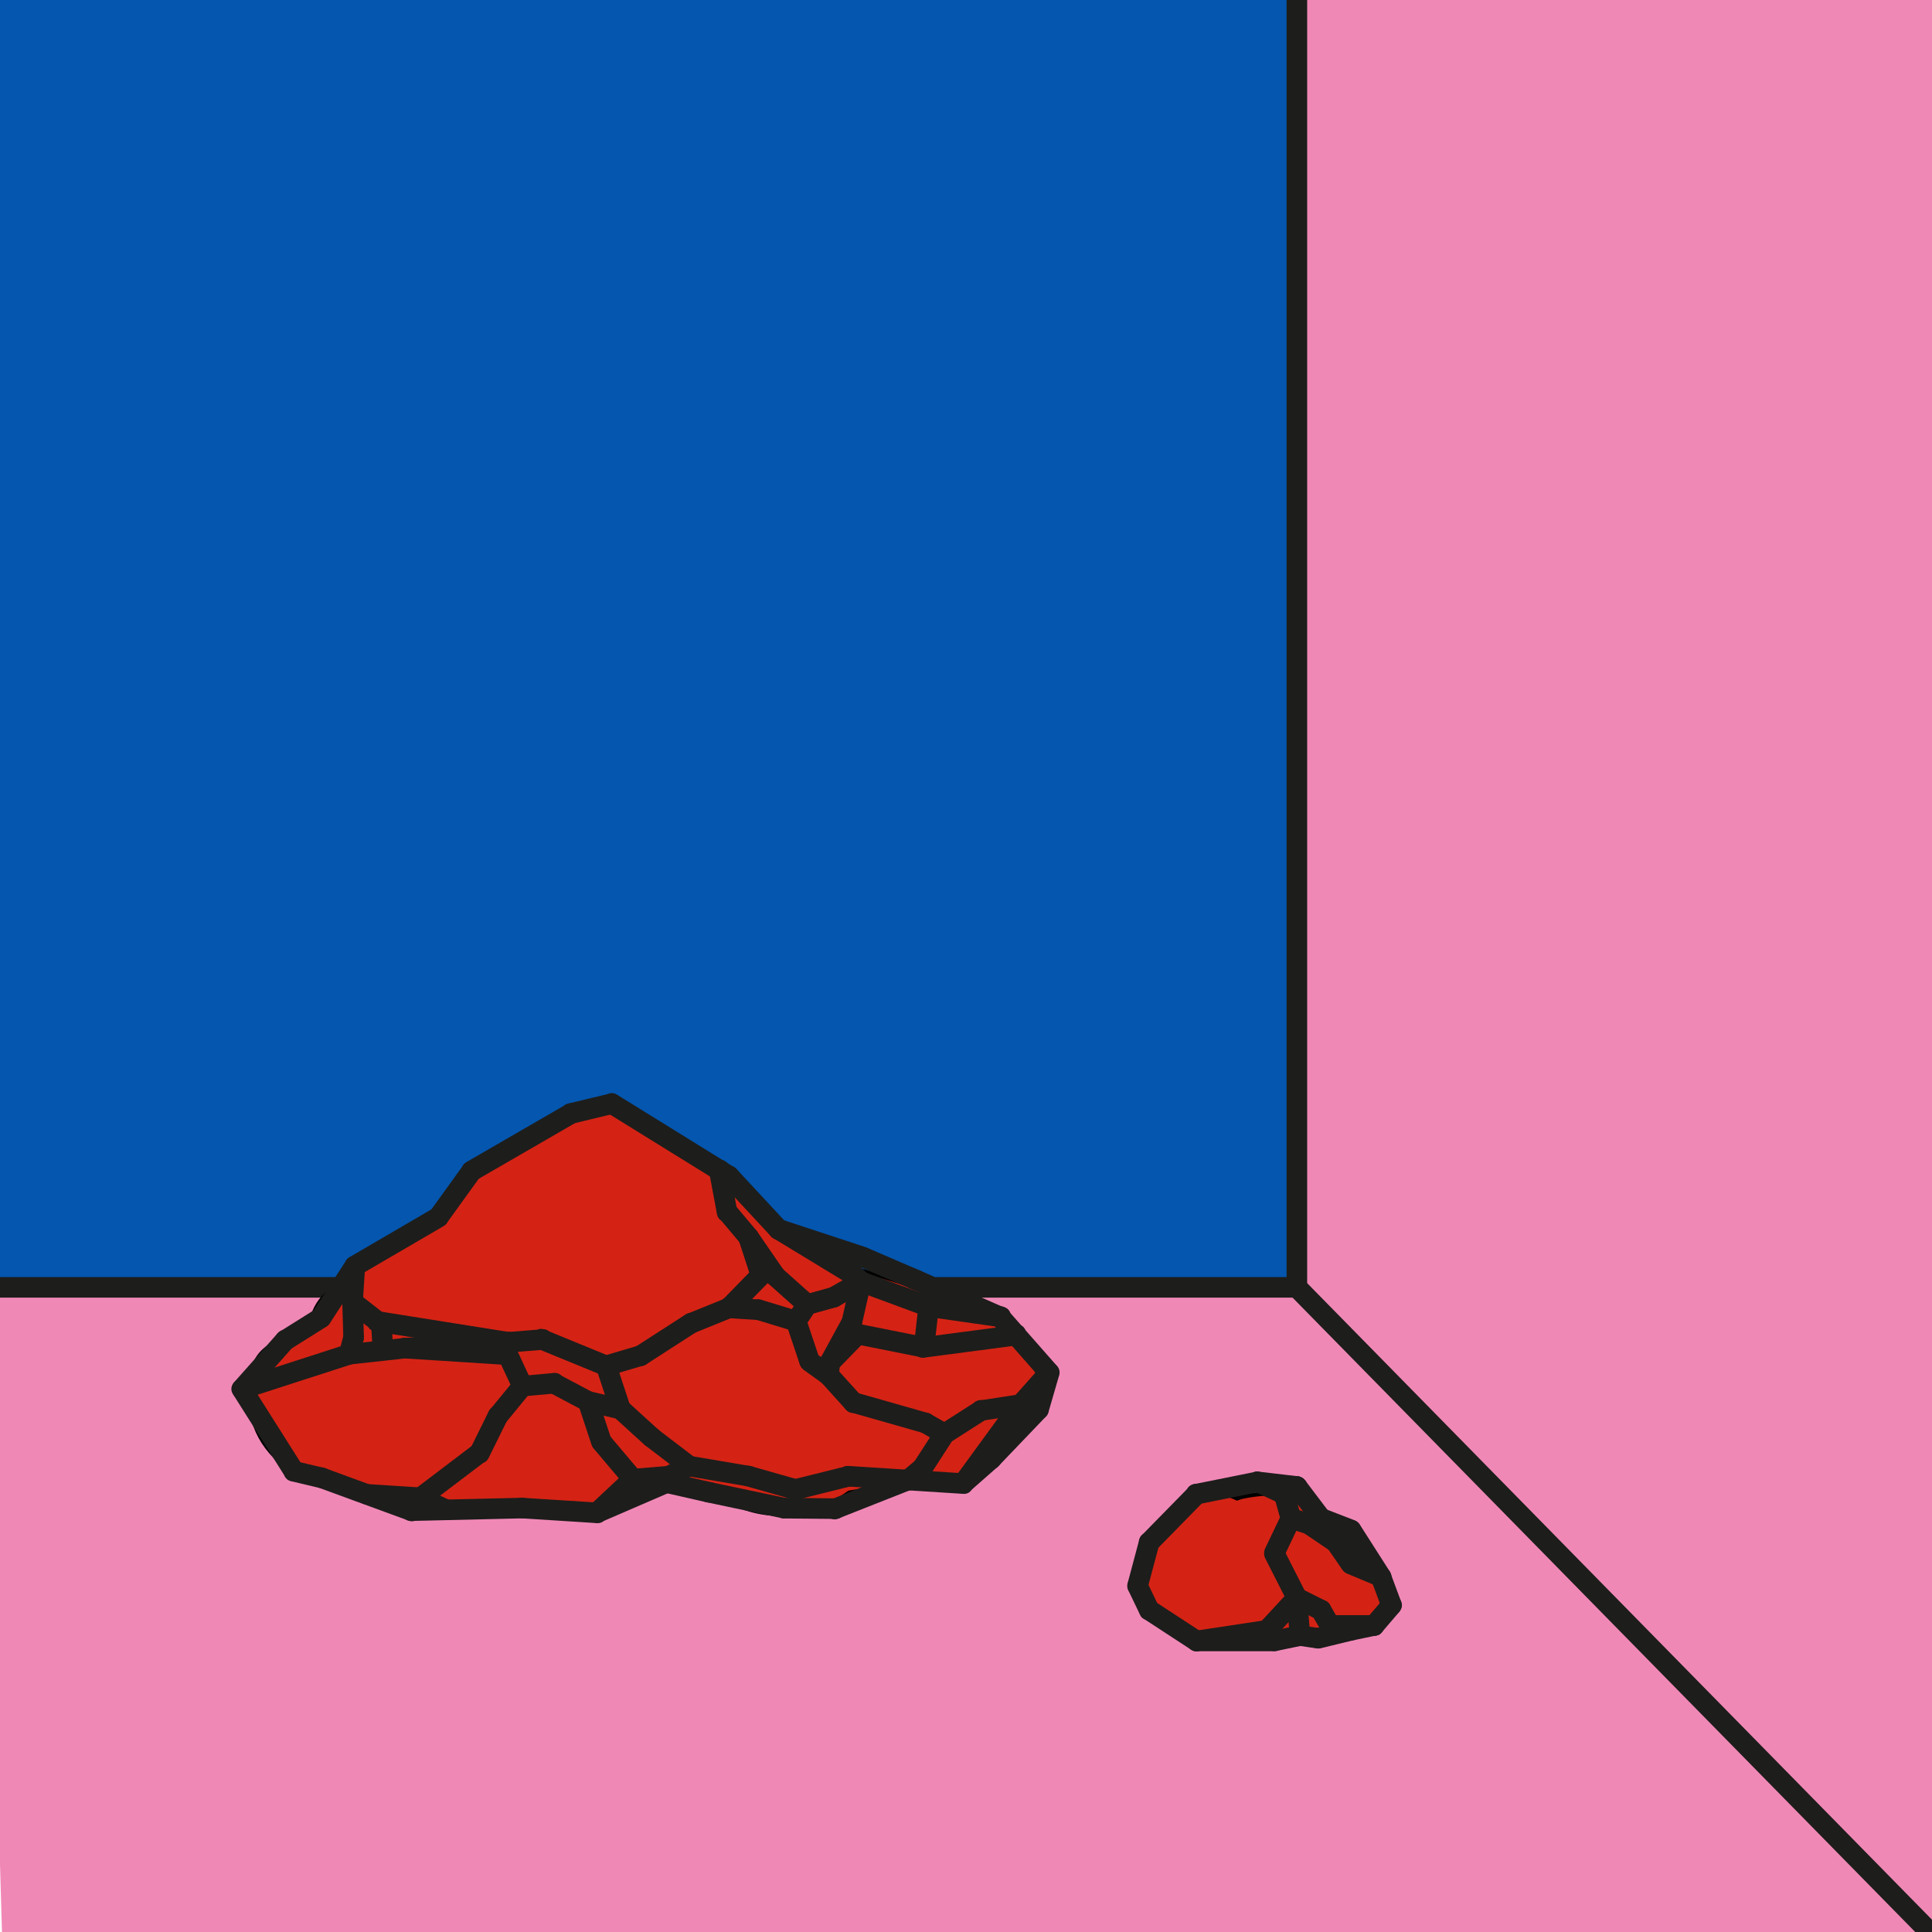<?xml version="1.0" encoding="UTF-8" standalone="no"?>
<svg width="305px" height="305px" viewBox="0 0 305 305" version="1.1" xmlns="http://www.w3.org/2000/svg" xmlns:xlink="http://www.w3.org/1999/xlink">
    <!-- Generator: Sketch 47.1 (45422) - http://www.bohemiancoding.com/sketch -->
    <title>Group 2285</title>
    <desc>Created with Sketch.</desc>
    <defs></defs>
    <g id="Page-1" stroke="none" stroke-width="1" fill="none" fill-rule="evenodd">
        <g id="Group-2285" transform="translate(-3, -3.195)">
            <g id="Group">
                <path d="M206.998,1.162 L0.545,1.162 L0.545,205.881 L207.735,205.881 L207.735,1.089 C207.496,1.122 207.26,1.162 206.998,1.162" id="Fill-2003" fill="#0456AF"></path>
                <path d="M206.998,1.162 L0.545,1.162 L0.545,205.881 L207.735,205.881 L207.735,1.089 C207.496,1.122 207.26,1.162 206.998,1.162 Z" id="Stroke-2005" stroke="#000000" stroke-width="0.65"></path>
                <polygon id="Fill-2015" fill="#F088B6" points="207.517 2.155 308.498 1.089 308.654 309.291 207.457 205.703"></polygon>
                <path d="M209.36,206.427 L209.36,137.42 L209.36,27.253 L209.36,1.725 C209.36,-0.366 206.11,-0.37 206.11,1.725 L206.11,70.731 L206.11,180.899 L206.11,206.427 C206.11,208.518 209.36,208.522 209.36,206.427" id="Fill-2027" fill="#1D1D1B"></path>
                <polyline id="Fill-2000" fill="#F088B6" points="3.344 309.29 308.654 309.29 207.457 205.703 0.314 205.703"></polyline>
                <path d="M206.587,207.576 C236.03,237.573 265.474,267.569 294.918,297.566 C299.129,301.857 303.341,306.148 307.553,310.438 C309.02,311.933 311.317,309.635 309.851,308.14 C280.407,278.143 250.964,248.147 221.52,218.15 C217.309,213.859 213.097,209.568 208.885,205.278 C207.418,203.783 205.12,206.082 206.587,207.576" id="Fill-2019" fill="#1D1D1B"></path>
                <path d="M56.82,204.802 L1.575,204.802 C-0.516,204.802 -0.52,208.052 1.575,208.052 L56.82,208.052 C58.911,208.052 58.915,204.802 56.82,204.802" id="Fill-2023" fill="#1D1D1B"></path>
                <path d="M207.735,204.802 L150.959,204.802 C148.868,204.802 148.864,208.052 150.959,208.052 L207.735,208.052 C209.827,208.052 209.83,204.802 207.735,204.802" id="Fill-2025" fill="#1D1D1B"></path>
            </g>
            <g id="big-stone" transform="translate(39, 175)">
                <path d="M8.263,58.959 C12.552,62.841 19.774,63.798 25.044,65.689 C33.71,68.801 42.214,65.2 50.996,66.903 C52.065,67.111 53.052,67.079 53.951,66.872 C56.196,67.979 58.975,67.894 61.283,65.6 C62.256,64.632 63.121,63.564 63.926,62.454 C64.123,62.473 64.296,62.528 64.5,62.537 C69.06,62.748 73.291,63.266 77.434,63.728 C77.724,63.999 77.953,64.317 78.285,64.554 C83.899,68.545 92.681,67.784 98.055,63.831 C99.17,63.647 100.28,63.479 101.433,63.205 C105.537,62.23 109.938,63.171 114.159,62.156 C118.206,61.184 121.012,58.2 122.819,54.693 C130.756,50.476 129.201,35.742 118.091,35.742 C117.721,35.742 117.401,35.815 117.052,35.847 C115.695,35.596 114.338,35.35 112.988,35.094 C112.261,33.72 111.129,32.499 109.398,31.771 C101.61,28.493 87.531,27.083 83.352,19.304 C79.792,12.676 71.885,11.912 66.745,7.027 C58.909,-0.419 52.04,4.544 45.775,9.945 C41.987,10.342 39.039,11.556 36.775,15.421 C32.498,22.719 24.483,23.628 18.498,28.979 C17.709,29.684 17.269,30.569 16.97,31.502 C15.568,32.255 14.332,33.518 13.567,35.397 C11.834,39.647 4.949,39.248 3.926,44.573 C2.835,50.26 3.855,54.97 8.263,58.959" id="Fill-2007" fill="#D42314"></path>
                <path d="M8.263,58.959 C12.552,62.841 19.774,63.798 25.044,65.689 C33.71,68.801 42.214,65.2 50.996,66.903 C52.065,67.111 53.052,67.079 53.951,66.872 C56.196,67.979 58.975,67.894 61.283,65.6 C62.256,64.632 63.121,63.564 63.926,62.454 C64.123,62.473 64.296,62.528 64.5,62.537 C69.06,62.748 73.291,63.266 77.434,63.728 C77.724,63.999 77.953,64.317 78.285,64.554 C83.899,68.545 92.681,67.784 98.055,63.831 C99.17,63.647 100.28,63.479 101.433,63.205 C105.537,62.23 109.938,63.171 114.159,62.156 C118.206,61.184 121.012,58.2 122.819,54.693 C130.756,50.476 129.201,35.742 118.091,35.742 C117.721,35.742 117.401,35.815 117.052,35.847 C115.695,35.596 114.338,35.35 112.988,35.094 C112.261,33.72 111.129,32.499 109.398,31.771 C101.61,28.493 87.531,27.083 83.352,19.304 C79.792,12.676 71.885,11.912 66.745,7.027 C58.909,-0.419 52.04,4.544 45.775,9.945 C41.987,10.342 39.039,11.556 36.775,15.421 C32.498,22.719 24.483,23.628 18.498,28.979 C17.709,29.684 17.269,30.569 16.97,31.502 C15.568,32.255 14.332,33.518 13.567,35.397 C11.834,39.647 4.949,39.248 3.926,44.573 C2.835,50.26 3.855,54.97 8.263,58.959 Z" id="Stroke-2009" stroke="#000000" stroke-width="0.65"></path>
                <path d="M3.334,48.621 C5.603,46.068 7.87,43.516 10.138,40.962 C11.522,39.403 9.232,37.097 7.84,38.664 C5.572,41.217 3.304,43.77 1.036,46.323 C-0.349,47.883 1.942,50.189 3.334,48.621" id="Fill-2029" fill="#1D1D1B"></path>
                <path d="M9.809,41.216 C11.708,40.025 13.607,38.834 15.506,37.643 C17.274,36.533 15.645,33.721 13.866,34.836 C11.967,36.028 10.068,37.219 8.168,38.41 C6.401,39.519 8.031,42.332 9.809,41.216" id="Fill-2031" fill="#1D1D1B"></path>
                <path d="M16.089,37.06 C17.867,34.33 19.646,31.599 21.425,28.87 C22.569,27.112 19.757,25.481 18.618,27.229 C16.84,29.959 15.061,32.689 13.282,35.419 C12.138,37.177 14.95,38.808 16.089,37.06" id="Fill-2033" fill="#1D1D1B"></path>
                <path d="M20.842,29.452 C25.235,26.889 29.627,24.325 34.021,21.763 C35.825,20.709 34.192,17.898 32.38,18.956 C27.987,21.519 23.594,24.082 19.201,26.645 C17.396,27.699 19.03,30.509 20.842,29.452" id="Fill-2035" fill="#1D1D1B"></path>
                <path d="M34.602,21.18 C36.364,18.74 38.123,16.3 39.883,13.861 C41.108,12.161 38.291,10.537 37.078,12.22 C35.316,14.659 33.556,17.1 31.797,19.539 C30.572,21.238 33.389,22.862 34.602,21.18" id="Fill-2037" fill="#1D1D1B"></path>
                <path d="M39.3,14.444 C44.525,11.423 49.748,8.403 54.973,5.382 C56.782,4.336 55.149,1.526 53.332,2.576 C48.109,5.596 42.884,8.617 37.659,11.637 C35.85,12.684 37.485,15.494 39.3,14.444" id="Fill-2039" fill="#1D1D1B"></path>
                <path d="M54.584,5.545 C56.732,5.026 58.88,4.507 61.027,3.988 C63.06,3.497 62.199,0.362 60.164,0.855 C58.016,1.373 55.868,1.893 53.721,2.411 C51.688,2.902 52.549,6.037 54.584,5.545" id="Fill-2041" fill="#1D1D1B"></path>
                <path d="M59.775,3.824 C65.948,7.645 72.121,11.467 78.293,15.288 C80.077,16.392 81.711,13.582 79.933,12.481 C73.76,8.66 67.588,4.839 61.416,1.017 C59.632,-0.086 57.998,2.724 59.775,3.824" id="Fill-2043" fill="#1D1D1B"></path>
                <path d="M77.965,15.034 C80.558,17.824 83.15,20.615 85.742,23.406 C87.169,24.941 89.463,22.638 88.04,21.107 C85.448,18.317 82.856,15.526 80.263,12.736 C78.836,11.2 76.542,13.503 77.965,15.034" id="Fill-2045" fill="#1D1D1B"></path>
                <path d="M86.46,23.823 C90.887,25.282 95.314,26.741 99.742,28.2 C101.733,28.855 102.587,25.719 100.606,25.065 C96.179,23.607 91.751,22.148 87.323,20.689 C85.332,20.034 84.479,23.171 86.46,23.823" id="Fill-2047" fill="#1D1D1B"></path>
                <path d="M99.355,28.036 C102.123,29.224 104.891,30.413 107.659,31.6 C109.559,32.417 111.216,29.618 109.299,28.795 C106.531,27.606 103.763,26.418 100.996,25.229 C99.094,24.413 97.436,27.212 99.355,28.036" id="Fill-2049" fill="#1D1D1B"></path>
                <path d="M107.658,31.601 C112.127,33.564 116.595,35.527 121.063,37.489 C122.96,38.322 124.616,35.523 122.704,34.682 C118.235,32.72 113.766,30.757 109.299,28.795 C107.401,27.962 105.745,30.761 107.658,31.601" id="Fill-2051" fill="#1D1D1B"></path>
                <path d="M120.734,37.235 C123.317,40.171 125.901,43.106 128.484,46.043 C129.869,47.616 132.16,45.309 130.782,43.745 C128.199,40.808 125.616,37.873 123.032,34.937 C121.648,33.364 119.357,35.67 120.734,37.235" id="Fill-2053" fill="#1D1D1B"></path>
                <path d="M128.066,44.461 C127.505,46.394 126.944,48.326 126.383,50.26 C125.799,52.273 128.934,53.132 129.517,51.123 C130.079,49.19 130.639,47.258 131.2,45.324 C131.784,43.313 128.649,42.453 128.066,44.461" id="Fill-2055" fill="#1D1D1B"></path>
                <path d="M126.802,49.542 L119.302,57.376 C117.855,58.887 120.15,61.188 121.6,59.674 C124.1,57.063 126.6,54.452 129.1,51.841 C130.547,50.33 128.252,48.028 126.802,49.542" id="Fill-2057" fill="#1D1D1B"></path>
                <path d="M119.302,57.376 C117.834,58.668 116.365,59.959 114.898,61.251 C113.324,62.636 115.63,64.927 117.196,63.549 C118.664,62.258 120.132,60.966 121.6,59.674 C123.173,58.29 120.867,55.999 119.302,57.376" id="Fill-2059" fill="#1D1D1B"></path>
                <path d="M116.047,60.776 C113.142,60.59 110.237,60.405 107.332,60.219 C105.244,60.086 105.252,63.337 107.332,63.469 C110.237,63.655 113.142,63.84 116.047,64.026 C118.135,64.159 118.127,60.909 116.047,60.776" id="Fill-2061" fill="#1D1D1B"></path>
                <path d="M106.9,60.277 C103.085,61.784 99.27,63.29 95.455,64.797 C93.532,65.555 94.37,68.7 96.319,67.93 C100.133,66.423 103.949,64.918 107.764,63.411 C109.687,62.652 108.849,59.507 106.9,60.277" id="Fill-2063" fill="#1D1D1B"></path>
                <path d="M95.888,64.737 L87.799,64.659 C85.707,64.638 85.705,67.888 87.799,67.909 L95.888,67.987 C97.98,68.008 97.981,64.758 95.888,64.737" id="Fill-2065" fill="#1D1D1B"></path>
                <path d="M88.231,64.717 L76.359,62.209 C74.32,61.778 73.448,64.909 75.496,65.343 L87.367,67.851 C89.407,68.281 90.279,65.15 88.231,64.717" id="Fill-2067" fill="#1D1D1B"></path>
                <path d="M76.359,62.209 C74.13,61.702 71.903,61.194 69.674,60.688 C67.638,60.225 66.769,63.357 68.811,63.822 C71.039,64.329 73.267,64.836 75.495,65.343 C77.532,65.806 78.401,62.673 76.359,62.209" id="Fill-2069" fill="#1D1D1B"></path>
                <path d="M68.423,60.852 C64.749,62.441 61.074,64.029 57.401,65.617 C55.485,66.445 57.139,69.246 59.04,68.423 C62.715,66.835 66.389,65.247 70.064,63.659 C71.979,62.831 70.325,60.03 68.423,60.852" id="Fill-2071" fill="#1D1D1B"></path>
                <path d="M58.22,65.395 C54.299,65.145 50.377,64.894 46.455,64.644 C44.367,64.51 44.375,67.761 46.455,67.894 C50.377,68.144 54.299,68.395 58.22,68.645 C60.309,68.779 60.301,65.528 58.22,65.395" id="Fill-2073" fill="#1D1D1B"></path>
                <path d="M46.455,64.644 C40.613,64.781 34.771,64.918 28.929,65.056 C26.841,65.105 26.833,68.355 28.929,68.306 C34.771,68.168 40.613,68.031 46.455,67.894 C48.544,67.845 48.551,64.594 46.455,64.644" id="Fill-2075" fill="#1D1D1B"></path>
                <path d="M29.361,65.114 C24.658,63.392 19.956,61.669 15.254,59.947 C13.286,59.227 12.438,62.367 14.389,63.081 C19.091,64.802 23.795,66.525 28.497,68.248 C30.464,68.968 31.312,65.829 29.361,65.114" id="Fill-2077" fill="#1D1D1B"></path>
                <path d="M15.254,59.947 C13.781,59.597 12.309,59.248 10.836,58.9 C8.803,58.417 7.935,61.55 9.972,62.033 C11.444,62.383 12.917,62.731 14.39,63.081 C16.423,63.563 17.291,60.429 15.254,59.947" id="Fill-2079" fill="#1D1D1B"></path>
                <path d="M11.808,59.646 C9.068,55.315 6.329,50.984 3.589,46.653 C2.474,44.889 -0.339,46.518 0.783,48.293 C3.522,52.625 6.262,56.956 9.001,61.287 C10.117,63.049 12.93,61.42 11.808,59.646" id="Fill-2081" fill="#1D1D1B"></path>
                <path d="M18.396,28.049 C18.276,29.937 18.155,31.825 18.035,33.713 C17.901,35.802 21.151,35.794 21.285,33.713 C21.405,31.825 21.526,29.937 21.646,28.049 C21.779,25.96 18.529,25.969 18.396,28.049" id="Fill-2083" fill="#1D1D1B"></path>
                <path d="M18.511,34.862 L22.469,37.959 C23.159,38.499 24.094,38.633 24.767,37.959 C25.329,37.397 25.462,36.205 24.767,35.661 L20.809,32.565 C20.118,32.025 19.184,31.89 18.511,32.565 C17.949,33.127 17.816,34.319 18.511,34.862" id="Fill-2085" fill="#1D1D1B"></path>
                <path d="M22.567,36.902 C22.648,38.31 22.729,39.719 22.81,41.129 C22.93,43.208 26.181,43.221 26.06,41.129 C25.979,39.719 25.898,38.31 25.817,36.902 C25.697,34.823 22.447,34.809 22.567,36.902" id="Fill-2087" fill="#1D1D1B"></path>
                <path d="M23.186,38.377 C30.079,39.474 36.972,40.569 43.867,41.666 C45.913,41.991 46.794,38.86 44.73,38.532 C37.837,37.436 30.944,36.339 24.049,35.243 C22.003,34.917 21.122,38.049 23.186,38.377" id="Fill-2089" fill="#1D1D1B"></path>
                <path d="M44.299,38.475 C38.847,38.783 33.395,39.091 27.943,39.399 C25.863,39.516 25.85,42.767 27.943,42.649 C33.395,42.341 38.847,42.033 44.299,41.725 C46.378,41.607 46.392,38.356 44.299,38.475" id="Fill-2091" fill="#1D1D1B"></path>
                <path d="M27.942,39.399 C25.004,39.722 22.068,40.045 19.13,40.368 C17.074,40.593 17.05,43.846 19.13,43.618 C22.068,43.295 25.004,42.972 27.942,42.649 C29.999,42.423 30.022,39.17 27.942,39.399" id="Fill-2093" fill="#1D1D1B"></path>
                <path d="M18.699,40.425 C13.05,42.252 7.401,44.078 1.753,45.905 C-0.229,46.546 0.619,49.686 2.617,49.039 C8.265,47.213 13.914,45.386 19.562,43.559 C21.545,42.918 20.697,39.779 18.699,40.425" id="Fill-2095" fill="#1D1D1B"></path>
                <path d="M18.255,38.868 C18.025,39.765 17.794,40.663 17.564,41.559 C17.353,42.382 17.833,43.361 18.699,43.558 C19.545,43.752 20.472,43.305 20.697,42.424 C20.928,41.526 21.158,40.63 21.389,39.732 C21.601,38.91 21.12,37.931 20.254,37.733 C19.407,37.541 18.482,37.987 18.255,38.868" id="Fill-2097" fill="#1D1D1B"></path>
                <path d="M18.034,33.713 C18.089,35.575 18.142,37.439 18.197,39.301 C18.258,41.388 21.508,41.397 21.447,39.301 C21.392,37.439 21.339,35.575 21.284,33.713 C21.223,31.626 17.973,31.617 18.034,33.713" id="Fill-2099" fill="#1D1D1B"></path>
                <path d="M44.299,41.725 C46.058,41.581 47.818,41.437 49.576,41.293 C51.647,41.124 51.664,37.873 49.576,38.043 C47.818,38.187 46.058,38.331 44.299,38.475 C42.229,38.644 42.211,41.895 44.299,41.725" id="Fill-2101" fill="#1D1D1B"></path>
                <path d="M60.134,45.384 C61.955,44.844 63.776,44.304 65.597,43.764 C67.598,43.17 66.745,40.032 64.733,40.629 C62.912,41.17 61.091,41.71 59.27,42.25 C57.27,42.844 58.121,45.982 60.134,45.384" id="Fill-2103" fill="#1D1D1B"></path>
                <path d="M49.145,41.236 L59.27,45.383 C61.205,46.176 62.045,43.035 60.133,42.251 C56.758,40.867 53.383,39.484 50.008,38.102 C48.075,37.309 47.231,40.453 49.145,41.236" id="Fill-2105" fill="#1D1D1B"></path>
                <path d="M65.985,43.6 C68.608,41.909 71.232,40.217 73.856,38.526 C75.608,37.396 73.98,34.581 72.215,35.719 C69.591,37.411 66.968,39.102 64.344,40.793 C62.592,41.923 64.219,44.738 65.985,43.6" id="Fill-2107" fill="#1D1D1B"></path>
                <path d="M73.468,38.689 C75.489,37.871 77.51,37.051 79.531,36.233 C80.351,35.901 80.908,35.154 80.666,34.234 C80.462,33.46 79.48,32.77 78.667,33.099 C76.646,33.918 74.625,34.737 72.604,35.555 C71.784,35.887 71.227,36.635 71.469,37.554 C71.673,38.329 72.656,39.018 73.468,38.689" id="Fill-2109" fill="#1D1D1B"></path>
                <path d="M80.248,35.815 C81.926,34.099 83.602,32.383 85.28,30.668 C86.743,29.17 84.447,26.871 82.981,28.37 C81.305,30.086 79.627,31.801 77.95,33.517 C76.486,35.013 78.783,37.314 80.248,35.815" id="Fill-2111" fill="#1D1D1B"></path>
                <path d="M85.698,29.086 C85.042,27.075 84.386,25.065 83.731,23.054 C83.086,21.074 79.946,21.922 80.597,23.918 L82.563,29.95 C83.209,31.93 86.348,31.082 85.698,29.086" id="Fill-2113" fill="#1D1D1B"></path>
                <path d="M83.314,22.337 C82.178,20.988 81.043,19.64 79.909,18.291 C79.341,17.619 78.194,17.708 77.609,18.291 C76.945,18.957 77.043,19.916 77.609,20.59 C78.746,21.939 79.879,23.286 81.016,24.635 C81.582,25.307 82.731,25.219 83.314,24.635 C83.978,23.97 83.88,23.011 83.314,22.337" id="Fill-2115" fill="#1D1D1B"></path>
                <path d="M80.326,19.009 C79.918,16.831 79.51,14.654 79.102,12.476 C78.718,10.423 75.585,11.292 75.969,13.34 C76.376,15.518 76.784,17.696 77.191,19.872 C77.576,21.926 80.709,21.056 80.326,19.009" id="Fill-2117" fill="#1D1D1B"></path>
                <path d="M86.071,23.66 C90.09,26.103 94.108,28.548 98.127,30.992 C99.918,32.082 101.553,29.272 99.766,28.185 C95.748,25.742 91.73,23.298 87.712,20.853 C85.92,19.764 84.285,22.573 86.071,23.66" id="Fill-2119" fill="#1D1D1B"></path>
                <path d="M97.798,30.738 C98.124,31.05 98.45,31.363 98.777,31.675 C99.392,32.264 100.473,32.333 101.075,31.675 C101.66,31.04 101.731,30.006 101.075,29.378 C100.749,29.066 100.422,28.753 100.096,28.441 C99.482,27.852 98.401,27.785 97.798,28.441 C97.213,29.078 97.142,30.11 97.798,30.738" id="Fill-2121" fill="#1D1D1B"></path>
                <path d="M99.106,29.123 C97.668,29.943 96.231,30.763 94.793,31.582 C92.975,32.618 94.612,35.427 96.433,34.389 C97.871,33.569 99.308,32.749 100.746,31.93 C102.562,30.894 100.927,28.085 99.106,29.123" id="Fill-2123" fill="#1D1D1B"></path>
                <path d="M95.181,31.419 C93.789,31.804 92.398,32.189 91.005,32.574 C88.993,33.131 89.847,36.268 91.869,35.708 C93.261,35.322 94.653,34.938 96.045,34.553 C98.058,33.995 97.203,30.859 95.181,31.419" id="Fill-2125" fill="#1D1D1B"></path>
                <path d="M79.099,36.29 C80.661,36.39 82.222,36.49 83.784,36.59 C85.871,36.723 85.864,33.473 83.784,33.34 C82.222,33.24 80.661,33.14 79.099,33.04 C77.011,32.907 77.019,36.157 79.099,36.29" id="Fill-2127" fill="#1D1D1B"></path>
                <path d="M56.395,50.998 C58.102,51.398 59.809,51.799 61.514,52.199 C63.548,52.677 64.416,49.544 62.377,49.065 C60.672,48.665 58.965,48.265 57.26,47.863 C55.225,47.386 54.358,50.519 56.395,50.998" id="Fill-2129" fill="#1D1D1B"></path>
                <path d="M66.036,56.506 L71.98,61.041 C72.683,61.578 73.793,61.146 74.204,60.458 C74.701,59.628 74.315,58.765 73.621,58.235 C71.64,56.724 69.658,55.211 67.677,53.699 C66.973,53.163 65.864,53.595 65.453,54.282 C64.956,55.112 65.342,55.976 66.036,56.506" id="Fill-2131" fill="#1D1D1B"></path>
                <path d="M72.369,61.205 C75.471,61.731 78.572,62.258 81.675,62.784 C83.721,63.131 84.599,60 82.538,59.65 L73.233,58.071 C71.187,57.725 70.307,60.855 72.369,61.205" id="Fill-2133" fill="#1D1D1B"></path>
                <path d="M81.675,62.784 C84.163,63.49 86.653,64.195 89.141,64.901 C91.156,65.472 92.017,62.338 90.005,61.767 C87.516,61.061 85.028,60.355 82.538,59.65 C80.523,59.078 79.662,62.213 81.675,62.784" id="Fill-2135" fill="#1D1D1B"></path>
                <path d="M90.005,64.902 C92.802,64.206 95.599,63.509 98.397,62.813 C100.425,62.308 99.566,59.173 97.532,59.679 C94.735,60.376 91.938,61.072 89.141,61.768 C87.112,62.273 87.972,65.408 90.005,64.902" id="Fill-2137" fill="#1D1D1B"></path>
                <path d="M97.964,62.87 C101.087,63.069 104.21,63.269 107.332,63.469 C109.421,63.601 109.413,60.351 107.332,60.219 C104.21,60.019 101.087,59.819 97.964,59.62 C95.876,59.487 95.884,62.737 97.964,62.87" id="Fill-2139" fill="#1D1D1B"></path>
                <path d="M108.481,62.992 C109.252,62.348 110.021,61.706 110.792,61.062 C111.447,60.514 111.399,59.321 110.792,58.763 C110.095,58.125 109.192,58.18 108.494,58.763 C107.723,59.407 106.953,60.051 106.183,60.694 C105.528,61.241 105.576,62.435 106.183,62.992 C106.879,63.632 107.782,63.576 108.481,62.992" id="Fill-2141" fill="#1D1D1B"></path>
                <path d="M111.046,60.734 C112.199,58.948 113.353,57.163 114.506,55.377 C115.644,53.614 112.831,51.983 111.699,53.736 C110.546,55.522 109.393,57.307 108.24,59.093 C107.102,60.856 109.914,62.487 111.046,60.734" id="Fill-2143" fill="#1D1D1B"></path>
                <path d="M113.923,53.153 C112.92,52.578 111.918,52.005 110.915,51.429 C109.098,50.388 107.459,53.194 109.276,54.236 C110.277,54.81 111.28,55.385 112.282,55.959 C114.1,57.002 115.739,54.194 113.923,53.153" id="Fill-2145" fill="#1D1D1B"></path>
                <path d="M110.527,51.266 C106.731,50.185 102.936,49.104 99.14,48.023 C97.125,47.45 96.265,50.584 98.276,51.157 C102.072,52.238 105.867,53.319 109.663,54.4 C111.678,54.974 112.538,51.838 110.527,51.266" id="Fill-2147" fill="#1D1D1B"></path>
                <path d="M99.857,48.441 L95.975,44.146 C94.57,42.591 92.277,44.895 93.677,46.445 C94.971,47.877 96.265,49.307 97.559,50.739 C98.964,52.295 101.257,49.99 99.857,48.441" id="Fill-2149" fill="#1D1D1B"></path>
                <path d="M95.647,43.892 C94.644,43.172 93.642,42.452 92.639,41.731 C91.927,41.219 90.831,41.607 90.418,42.314 C89.939,43.132 90.285,44.024 91.001,44.538 C92.001,45.258 93.004,45.978 94.005,46.699 C94.719,47.211 95.817,46.823 96.23,46.116 C96.709,45.297 96.362,44.406 95.647,43.892" id="Fill-2151" fill="#1D1D1B"></path>
                <path d="M93.387,42.702 C92.675,40.578 91.963,38.455 91.251,36.331 C90.589,34.358 87.45,35.204 88.117,37.195 C88.829,39.318 89.541,41.442 90.253,43.566 C90.914,45.539 94.055,44.693 93.387,42.702" id="Fill-2153" fill="#1D1D1B"></path>
                <path d="M90.116,35.197 C88.148,34.596 86.181,33.998 84.215,33.398 C82.21,32.786 81.352,35.922 83.35,36.532 C85.318,37.132 87.285,37.73 89.252,38.331 C91.257,38.941 92.114,35.806 90.116,35.197" id="Fill-2155" fill="#1D1D1B"></path>
                <path d="M80.762,24.307 C82.18,26.366 83.598,28.425 85.016,30.485 C86.195,32.197 89.012,30.573 87.822,28.844 C86.404,26.785 84.986,24.726 83.568,22.666 C82.389,20.954 79.572,22.578 80.762,24.307" id="Fill-2157" fill="#1D1D1B"></path>
                <path d="M85.269,30.814 L90.288,35.291 C91.844,36.679 94.151,34.388 92.585,32.993 C90.913,31.501 89.24,30.007 87.567,28.515 C86.01,27.127 83.706,29.418 85.269,30.814" id="Fill-2159" fill="#1D1D1B"></path>
                <path d="M90.034,33.321 C89.449,34.194 88.865,35.069 88.28,35.944 C87.806,36.651 88.12,37.773 88.863,38.166 C89.681,38.599 90.581,38.34 91.087,37.584 C91.672,36.709 92.256,35.836 92.841,34.962 C93.314,34.254 93.001,33.132 92.258,32.737 C91.439,32.306 90.539,32.565 90.034,33.321" id="Fill-2161" fill="#1D1D1B"></path>
                <path d="M110.168,36.038 C113.929,36.576 117.69,37.114 121.451,37.652 C123.497,37.945 124.381,34.813 122.315,34.518 C118.555,33.98 114.793,33.442 111.032,32.904 C108.986,32.611 108.103,35.742 110.168,36.038" id="Fill-2163" fill="#1D1D1B"></path>
                <path d="M99.494,32.094 C103.052,33.408 106.609,34.723 110.168,36.038 C112.133,36.764 112.98,33.624 111.032,32.905 C107.473,31.589 103.916,30.275 100.357,28.96 C98.393,28.234 97.546,31.374 99.494,32.094" id="Fill-2165" fill="#1D1D1B"></path>
                <path d="M113.923,55.959 C115.842,54.732 117.762,53.506 119.681,52.279 C121.439,51.157 119.811,48.343 118.041,49.474 C116.121,50.7 114.202,51.926 112.282,53.152 C110.525,54.275 112.153,57.09 113.923,55.959" id="Fill-2167" fill="#1D1D1B"></path>
                <path d="M119.293,52.444 C121.392,52.123 123.49,51.8 125.589,51.478 C126.463,51.344 126.929,50.256 126.724,49.479 C126.479,48.55 125.588,48.213 124.725,48.344 C122.626,48.667 120.527,48.989 118.429,49.31 C117.555,49.444 117.089,50.532 117.294,51.309 C117.539,52.239 118.43,52.577 119.293,52.444" id="Fill-2169" fill="#1D1D1B"></path>
                <path d="M126.306,51.06 C127.798,49.388 129.29,47.715 130.783,46.042 C132.171,44.486 129.881,42.179 128.485,43.745 C126.993,45.416 125.5,47.089 124.008,48.762 C122.619,50.319 124.91,52.625 126.306,51.06" id="Fill-2171" fill="#1D1D1B"></path>
                <path d="M123.754,49.091 C120.717,53.254 117.681,57.417 114.644,61.58 C113.409,63.272 116.229,64.896 117.45,63.221 C120.486,59.058 123.524,54.895 126.56,50.732 C127.794,49.039 124.976,47.416 123.754,49.091" id="Fill-2173" fill="#1D1D1B"></path>
                <path d="M96.451,45.295 C96.502,44.642 96.553,43.989 96.603,43.336 C96.67,42.486 95.809,41.674 94.978,41.711 C94.042,41.753 93.425,42.426 93.353,43.336 C93.303,43.989 93.252,44.642 93.201,45.295 C93.136,46.145 93.996,46.957 94.826,46.92 C95.764,46.878 96.381,46.205 96.451,45.295" id="Fill-2175" fill="#1D1D1B"></path>
                <path d="M96.128,44.486 C97.601,42.974 99.073,41.465 100.546,39.955 C102.008,38.456 99.712,36.157 98.248,37.657 C96.775,39.167 95.303,40.676 93.83,42.187 C92.368,43.685 94.664,45.986 96.128,44.486" id="Fill-2177" fill="#1D1D1B"></path>
                <path d="M98.965,40.372 C102.457,41.069 105.949,41.767 109.442,42.463 C111.484,42.871 112.358,39.739 110.305,39.329 C106.814,38.633 103.321,37.935 99.829,37.238 C97.787,36.831 96.912,39.963 98.965,40.372" id="Fill-2179" fill="#1D1D1B"></path>
                <path d="M109.873,42.522 C114.727,41.884 119.58,41.246 124.433,40.608 C126.477,40.339 126.504,37.085 124.433,37.358 C119.58,37.996 114.727,38.634 109.873,39.272 C107.829,39.541 107.803,42.794 109.873,42.522" id="Fill-2181" fill="#1D1D1B"></path>
                <path d="M111.498,40.897 C111.74,38.755 111.982,36.613 112.225,34.471 C112.459,32.397 109.208,32.414 108.975,34.471 C108.732,36.613 108.49,38.755 108.248,40.897 C108.014,42.972 111.266,42.955 111.498,40.897" id="Fill-2183" fill="#1D1D1B"></path>
                <path d="M98.359,30.095 C97.876,32.231 97.393,34.366 96.911,36.501 C96.45,38.537 99.583,39.408 100.045,37.365 C100.527,35.23 101.009,33.094 101.493,30.959 C101.953,28.922 98.82,28.052 98.359,30.095" id="Fill-2185" fill="#1D1D1B"></path>
                <path d="M97.074,36.112 C95.908,38.248 94.742,40.382 93.576,42.516 C92.572,44.352 95.378,45.995 96.382,44.157 C97.549,42.022 98.715,39.888 99.881,37.754 C100.884,35.917 98.079,34.275 97.074,36.112" id="Fill-2187" fill="#1D1D1B"></path>
                <path d="M27.942,42.649 C33.352,42.995 38.762,43.34 44.173,43.685 C46.261,43.819 46.254,40.568 44.173,40.435 C38.762,40.09 33.352,39.745 27.942,39.399 C25.854,39.265 25.862,42.516 27.942,42.649" id="Fill-2189" fill="#1D1D1B"></path>
                <path d="M42.77,42.88 C43.541,44.533 44.309,46.187 45.078,47.84 C45.45,48.636 46.594,48.837 47.301,48.423 C48.118,47.946 48.257,46.998 47.885,46.2 L45.577,41.24 C45.206,40.444 44.06,40.243 43.353,40.657 C42.538,41.134 42.398,42.081 42.77,42.88" id="Fill-2191" fill="#1D1D1B"></path>
                <path d="M45.333,45.871 C44.027,47.465 42.723,49.059 41.418,50.652 C40.862,51.331 40.754,52.286 41.418,52.95 C41.991,53.523 43.157,53.633 43.716,52.95 C45.021,51.356 46.326,49.763 47.631,48.169 C48.187,47.49 48.295,46.535 47.631,45.871 C47.058,45.298 45.892,45.188 45.333,45.871" id="Fill-2193" fill="#1D1D1B"></path>
                <path d="M41.164,50.982 C40.222,52.89 39.279,54.798 38.337,56.708 C37.414,58.577 40.217,60.225 41.143,58.347 C42.086,56.439 43.028,54.531 43.97,52.622 C44.893,50.753 42.091,49.104 41.164,50.982" id="Fill-2195" fill="#1D1D1B"></path>
                <path d="M38.92,56.124 C35.798,58.495 32.675,60.865 29.552,63.236 C27.907,64.485 29.524,67.309 31.192,66.043 C34.315,63.672 37.438,61.301 40.561,58.93 C42.205,57.682 40.588,54.858 38.92,56.124" id="Fill-2197" fill="#1D1D1B"></path>
                <path d="M30.372,63.015 C27.54,62.834 24.708,62.654 21.875,62.472 C19.787,62.339 19.795,65.589 21.875,65.722 C24.708,65.904 27.54,66.084 30.372,66.265 C32.46,66.399 32.452,63.148 30.372,63.015" id="Fill-2199" fill="#1D1D1B"></path>
                <path d="M29.552,66.043 C30.915,66.68 32.278,67.316 33.641,67.953 C34.436,68.325 35.393,68.177 35.864,67.37 C36.276,66.666 36.08,65.521 35.281,65.147 C33.918,64.511 32.555,63.873 31.193,63.236 C30.398,62.865 29.441,63.014 28.969,63.819 C28.557,64.523 28.753,65.67 29.552,66.043" id="Fill-2201" fill="#1D1D1B"></path>
                <path d="M46.481,48.645 C48.131,48.496 49.782,48.346 51.432,48.196 C53.498,48.008 53.517,44.756 51.432,44.946 C49.782,45.096 48.131,45.246 46.481,45.395 C44.416,45.582 44.395,48.834 46.481,48.645" id="Fill-2203" fill="#1D1D1B"></path>
                <path d="M50.612,47.974 C52.41,48.927 54.209,49.881 56.008,50.834 C57.854,51.813 59.499,49.009 57.647,48.028 C55.849,47.075 54.05,46.121 52.253,45.167 C50.405,44.189 48.761,46.993 50.612,47.974" id="Fill-2205" fill="#1D1D1B"></path>
                <path d="M55.261,49.862 L57.37,56.231 C58.025,58.209 61.164,57.361 60.504,55.368 L58.395,48.999 C57.74,47.023 54.601,47.87 55.261,49.862" id="Fill-2207" fill="#1D1D1B"></path>
                <path d="M57.788,56.949 C59.448,58.914 61.109,60.88 62.77,62.845 C64.122,64.444 66.411,62.136 65.068,60.547 C63.407,58.582 61.747,56.616 60.086,54.65 C58.734,53.051 56.445,55.36 57.788,56.949" id="Fill-2209" fill="#1D1D1B"></path>
                <path d="M62.77,60.547 C60.871,62.321 58.971,64.096 57.072,65.871 C55.539,67.302 57.84,69.596 59.37,68.169 C61.269,66.395 63.169,64.62 65.069,62.845 C66.6,61.414 64.299,59.12 62.77,60.547" id="Fill-2211" fill="#1D1D1B"></path>
                <path d="M63.92,63.322 C65.807,63.169 67.694,63.016 69.582,62.862 C71.652,62.694 71.67,59.444 69.582,59.612 C67.694,59.766 65.807,59.919 63.92,60.072 C61.85,60.239 61.831,63.49 63.92,63.322" id="Fill-2213" fill="#1D1D1B"></path>
                <path d="M70.401,62.641 L73.621,61.041 C74.407,60.652 74.626,59.539 74.204,58.819 C73.735,58.018 72.769,57.844 71.98,58.236 C70.907,58.769 69.835,59.301 68.761,59.834 C67.975,60.225 67.756,61.337 68.178,62.058 C68.646,62.859 69.613,63.033 70.401,62.641" id="Fill-2215" fill="#1D1D1B"></path>
                <path d="M68.005,53.953 C66.369,52.464 64.733,50.974 63.096,49.483 C61.552,48.078 59.247,50.37 60.797,51.781 C62.434,53.271 64.07,54.762 65.707,56.251 C67.251,57.657 69.556,55.365 68.005,53.953" id="Fill-2217" fill="#1D1D1B"></path>
                <path d="M63.514,50.2 C62.766,47.929 62.017,45.657 61.269,43.386 C60.618,41.408 57.479,42.255 58.135,44.249 C58.883,46.521 59.631,48.793 60.38,51.064 C61.031,53.042 64.17,52.195 63.514,50.2" id="Fill-2219" fill="#1D1D1B"></path>
            </g>
            <g id="small-stone" transform="translate(180, 235)">
                <path d="M5.745,22.81 C10.869,28.202 19.332,27.316 26.076,27.24 C27.316,27.226 28.328,26.886 29.212,26.403 L31.702,26.403 C33.679,27.433 35.768,27.04 37.492,25.87 C42.622,23.752 42.586,15.576 37.404,13.52 C34.999,10.941 32.453,8.539 29.613,6.402 C27.82,5.053 25.206,3.885 22.931,3.992 C21.598,4.055 20.311,4.232 19.008,4.515 C18.766,4.588 18.526,4.673 18.285,4.749 C15.859,3.568 12.928,3.54 10.849,5.874 C10.503,6.287 10.134,6.677 9.741,7.044 C9.319,7.464 8.993,7.919 8.714,8.385 C7.337,9.84 5.827,11.139 4.694,12.905 C2.759,15.92 3.325,20.264 5.745,22.81" id="Fill-2011" fill="#D42314"></path>
                <path d="M5.745,22.81 C10.869,28.202 19.332,27.316 26.076,27.24 C27.316,27.226 28.328,26.886 29.212,26.403 L31.702,26.403 C33.679,27.433 35.768,27.04 37.492,25.87 C42.622,23.752 42.586,15.576 37.404,13.52 C34.999,10.941 32.453,8.539 29.613,6.402 C27.82,5.053 25.206,3.885 22.931,3.992 C21.598,4.055 20.311,4.232 19.008,4.515 C18.766,4.588 18.526,4.673 18.285,4.749 C15.859,3.568 12.928,3.54 10.849,5.874 C10.503,6.287 10.134,6.677 9.741,7.044 C9.319,7.464 8.993,7.919 8.714,8.385 C7.337,9.84 5.827,11.139 4.694,12.905 C2.759,15.92 3.325,20.264 5.745,22.81 Z" id="Stroke-2013" stroke="#000000" stroke-width="0.65"></path>
                <path d="M5.818,21.544 C5.209,20.273 4.598,19.003 3.989,17.733 C3.609,16.941 2.479,16.732 1.765,17.15 C0.957,17.623 0.801,18.579 1.182,19.373 C1.793,20.644 2.402,21.914 3.011,23.185 C3.391,23.976 4.521,24.185 5.235,23.768 C6.044,23.294 6.199,22.338 5.818,21.544" id="Fill-2221" fill="#1D1D1B"></path>
                <path d="M4.153,18.985 C4.762,16.698 5.372,14.412 5.982,12.127 C6.521,10.102 3.387,9.239 2.848,11.261 C2.238,13.549 1.629,15.835 1.019,18.122 C0.479,20.145 3.613,21.006 4.153,18.985" id="Fill-2223" fill="#1D1D1B"></path>
                <path d="M5.564,12.843 C8.053,10.303 10.543,7.762 13.034,5.222 C14.498,3.727 12.203,1.426 10.736,2.923 C8.246,5.464 5.755,8.004 3.267,10.545 C1.8,12.04 4.098,14.34 5.564,12.843" id="Fill-2225" fill="#1D1D1B"></path>
                <path d="M12.316,5.639 C15.538,4.992 18.76,4.344 21.982,3.696 C24.031,3.284 23.164,0.151 21.119,0.562 C17.896,1.21 14.674,1.858 11.452,2.505 C9.403,2.917 10.27,6.051 12.316,5.639" id="Fill-2227" fill="#1D1D1B"></path>
                <path d="M21.551,3.754 C23.614,3.995 25.675,4.236 27.738,4.478 C28.616,4.581 29.354,3.657 29.363,2.853 C29.372,1.89 28.606,1.329 27.738,1.228 C25.675,0.986 23.614,0.745 21.551,0.504 C20.672,0.4 19.935,1.324 19.926,2.129 C19.916,3.091 20.683,3.652 21.551,3.754" id="Fill-2229" fill="#1D1D1B"></path>
                <path d="M26.334,3.673 C27.605,5.35 28.875,7.027 30.145,8.703 C30.674,9.402 31.547,9.767 32.368,9.286 C33.056,8.884 33.484,7.767 32.951,7.063 C31.681,5.386 30.411,3.709 29.141,2.032 C28.611,1.334 27.738,0.969 26.917,1.449 C26.23,1.852 25.801,2.969 26.334,3.673" id="Fill-2231" fill="#1D1D1B"></path>
                <path d="M31.116,9.45 C32.691,10.059 34.266,10.669 35.842,11.279 C36.66,11.596 37.625,10.929 37.841,10.144 C38.093,9.225 37.527,8.463 36.705,8.145 C35.13,7.535 33.555,6.926 31.98,6.316 C31.161,5.999 30.197,6.665 29.981,7.451 C29.728,8.369 30.295,9.132 31.116,9.45" id="Fill-2233" fill="#1D1D1B"></path>
                <path d="M34.87,10.532 C36.445,12.997 38.02,15.461 39.596,17.925 C40.719,19.682 43.533,18.053 42.402,16.285 C40.827,13.82 39.252,11.356 37.677,8.891 C36.554,7.135 33.739,8.762 34.87,10.532" id="Fill-2235" fill="#1D1D1B"></path>
                <path d="M3.595,23.768 C6.085,25.393 8.574,27.019 11.065,28.645 C12.821,29.792 14.451,26.98 12.704,25.839 C10.215,24.213 7.726,22.587 5.236,20.961 C3.48,19.814 1.849,22.627 3.595,23.768" id="Fill-2237" fill="#1D1D1B"></path>
                <path d="M12.316,28.809 C16.025,28.25 19.734,27.691 23.444,27.132 C25.504,26.822 24.629,23.69 22.58,23.998 C18.871,24.557 15.161,25.117 11.452,25.675 C9.391,25.986 10.266,29.118 12.316,28.809" id="Fill-2239" fill="#1D1D1B"></path>
                <path d="M24.587,28.809 L28.65,27.971 C29.511,27.793 30.007,26.779 29.785,25.972 C29.54,25.079 28.649,24.659 27.786,24.837 C26.432,25.117 25.077,25.396 23.724,25.675 C22.863,25.853 22.366,26.868 22.588,27.674 C22.834,28.567 23.725,28.987 24.587,28.809" id="Fill-2241" fill="#1D1D1B"></path>
                <path d="M11.885,28.867 L24.156,28.867 C26.246,28.867 26.25,25.617 24.156,25.617 L11.885,25.617 C9.793,25.617 9.79,28.867 11.885,28.867" id="Fill-2243" fill="#1D1D1B"></path>
                <path d="M31.523,28.39 C33.251,27.971 34.977,27.551 36.706,27.132 C38.737,26.639 37.877,23.504 35.842,23.998 C34.114,24.417 32.386,24.837 30.66,25.256 C28.627,25.749 29.488,28.884 31.523,28.39" id="Fill-2245" fill="#1D1D1B"></path>
                <path d="M36.705,27.132 L40.364,26.37 C41.224,26.191 41.721,25.179 41.499,24.371 C41.254,23.48 40.362,23.057 39.5,23.236 C38.28,23.49 37.06,23.744 35.842,23.998 C34.981,24.177 34.484,25.19 34.706,25.997 C34.951,26.889 35.844,27.312 36.705,27.132" id="Fill-2247" fill="#1D1D1B"></path>
                <path d="M41.081,25.952 C41.995,24.885 42.91,23.818 43.824,22.751 C44.395,22.085 44.478,21.106 43.824,20.453 C43.24,19.868 42.101,19.783 41.526,20.453 C40.612,21.519 39.697,22.587 38.783,23.654 C38.212,24.319 38.129,25.298 38.783,25.952 C39.367,26.536 40.507,26.621 41.081,25.952" id="Fill-2249" fill="#1D1D1B"></path>
                <path d="M44.242,21.17 C43.683,19.671 43.125,18.172 42.565,16.673 C42.26,15.852 41.467,15.291 40.566,15.538 C39.777,15.755 39.124,16.711 39.431,17.537 C39.991,19.036 40.55,20.535 41.108,22.034 C41.415,22.856 42.208,23.416 43.107,23.169 C43.897,22.952 44.551,21.996 44.242,21.17" id="Fill-2251" fill="#1D1D1B"></path>
                <path d="M20.73,3.532 C22.119,4.179 23.509,4.827 24.898,5.475 C25.692,5.845 26.649,5.698 27.122,4.892 C27.532,4.188 27.337,3.042 26.538,2.669 C25.148,2.021 23.759,1.373 22.372,0.725 C21.576,0.354 20.619,0.502 20.148,1.308 C19.736,2.011 19.931,3.159 20.73,3.532" id="Fill-2253" fill="#1D1D1B"></path>
                <path d="M24.15,4.504 C24.509,5.775 24.868,7.045 25.227,8.316 C25.795,10.324 28.931,9.471 28.361,7.451 C28.002,6.181 27.643,4.91 27.284,3.641 C26.716,1.631 23.58,2.484 24.15,4.504" id="Fill-2255" fill="#1D1D1B"></path>
                <path d="M22.752,14.229 C23.946,16.58 25.14,18.929 26.334,21.279 C27.282,23.144 30.087,21.501 29.141,19.639 C27.946,17.289 26.752,14.939 25.559,12.589 C24.61,10.724 21.806,12.367 22.752,14.229" id="Fill-2257" fill="#1D1D1B"></path>
                <path d="M25.391,7.063 C24.512,8.905 23.632,10.747 22.752,12.589 C21.856,14.467 24.657,16.118 25.559,14.229 C26.438,12.387 27.318,10.545 28.198,8.704 C29.094,6.826 26.293,5.174 25.391,7.063" id="Fill-2259" fill="#1D1D1B"></path>
                <path d="M26.588,19.31 C25.013,21.012 23.438,22.714 21.863,24.416 C20.444,25.95 22.736,28.253 24.161,26.714 L28.887,21.608 C30.306,20.075 28.013,17.771 26.588,19.31" id="Fill-2261" fill="#1D1D1B"></path>
                <path d="M30.727,6.48 C30.093,6.786 29.457,7.09 28.823,7.395 C28.053,7.764 27.791,8.922 28.239,9.619 C28.748,10.407 29.64,10.595 30.462,10.201 C31.098,9.896 31.733,9.591 32.368,9.287 C33.136,8.918 33.401,7.759 32.952,7.063 C32.443,6.274 31.549,6.085 30.727,6.48" id="Fill-2263" fill="#1D1D1B"></path>
                <path d="M30.074,7.231 L27.226,6.317 C26.39,6.048 25.453,6.63 25.227,7.452 C24.986,8.33 25.523,9.181 26.362,9.451 C27.311,9.755 28.261,10.06 29.211,10.365 C30.046,10.633 30.984,10.05 31.21,9.23 C31.451,8.352 30.913,7.501 30.074,7.231" id="Fill-2265" fill="#1D1D1B"></path>
                <path d="M28.822,10.2 C30.245,11.166 31.668,12.132 33.091,13.096 C34.826,14.274 36.454,11.46 34.73,10.291 C33.308,9.325 31.885,8.359 30.463,7.394 C28.727,6.217 27.099,9.031 28.822,10.2" id="Fill-2267" fill="#1D1D1B"></path>
                <path d="M32.508,12.514 C33.295,13.658 34.083,14.801 34.87,15.944 C35.367,16.665 36.296,16.993 37.094,16.527 C37.809,16.109 38.177,15.03 37.677,14.304 C36.889,13.16 36.102,12.017 35.314,10.874 C34.817,10.152 33.888,9.825 33.091,10.291 C32.376,10.709 32.008,11.788 32.508,12.514" id="Fill-2269" fill="#1D1D1B"></path>
                <path d="M35.842,16.691 C37.417,17.351 38.992,18.012 40.567,18.672 C41.377,19.012 42.355,18.306 42.566,17.538 C42.823,16.6 42.243,15.879 41.431,15.539 C39.856,14.879 38.28,14.217 36.705,13.557 C35.896,13.217 34.918,13.923 34.706,14.692 C34.449,15.629 35.029,16.35 35.842,16.691" id="Fill-2271" fill="#1D1D1B"></path>
                <path d="M26.917,21.861 C28.188,22.497 29.458,23.133 30.728,23.767 C31.513,24.16 32.488,23.976 32.951,23.184 C33.372,22.465 33.156,21.355 32.368,20.962 C31.098,20.326 29.828,19.691 28.558,19.055 C27.772,18.663 26.797,18.846 26.334,19.639 C25.913,20.358 26.129,21.468 26.917,21.861" id="Fill-2273" fill="#1D1D1B"></path>
                <path d="M30.145,23.185 C30.616,23.997 31.084,24.811 31.555,25.623 C31.98,26.36 33.042,26.68 33.779,26.206 C34.52,25.728 34.816,24.771 34.361,23.983 C33.892,23.17 33.42,22.357 32.952,21.544 C32.526,20.808 31.462,20.487 30.727,20.961 C29.985,21.44 29.689,22.397 30.145,23.185" id="Fill-2275" fill="#1D1D1B"></path>
                <path d="M32.958,26.428 L39.932,26.428 C42.023,26.428 42.026,23.178 39.932,23.178 L32.958,23.178 C30.867,23.178 30.863,26.428 32.958,26.428" id="Fill-2277" fill="#1D1D1B"></path>
                <path d="M26.112,20.459 C26.272,22.44 26.432,24.422 26.593,26.403 C26.76,28.474 30.012,28.492 29.843,26.403 C29.682,24.422 29.522,22.44 29.362,20.459 C29.194,18.389 25.943,18.37 26.112,20.459" id="Fill-2279" fill="#1D1D1B"></path>
                <path d="M27.786,27.971 C28.744,28.111 29.701,28.25 30.659,28.39 C31.526,28.517 32.405,28.175 32.658,27.255 C32.868,26.491 32.396,25.383 31.522,25.256 C30.565,25.117 29.607,24.977 28.65,24.837 C27.783,24.71 26.904,25.052 26.651,25.972 C26.441,26.736 26.912,27.843 27.786,27.971" id="Fill-2281" fill="#1D1D1B"></path>
                <path d="M26.917,1.449 C26.288,1.839 25.659,2.228 25.031,2.619 C24.309,3.066 23.964,4.091 24.448,4.842 C24.915,5.566 25.898,5.904 26.671,5.425 L28.558,4.256 C29.279,3.808 29.624,2.783 29.141,2.032 C28.674,1.308 27.69,0.97 26.917,1.449" id="Fill-2283" fill="#1D1D1B"></path>
            </g>
        </g>
    </g>
</svg>